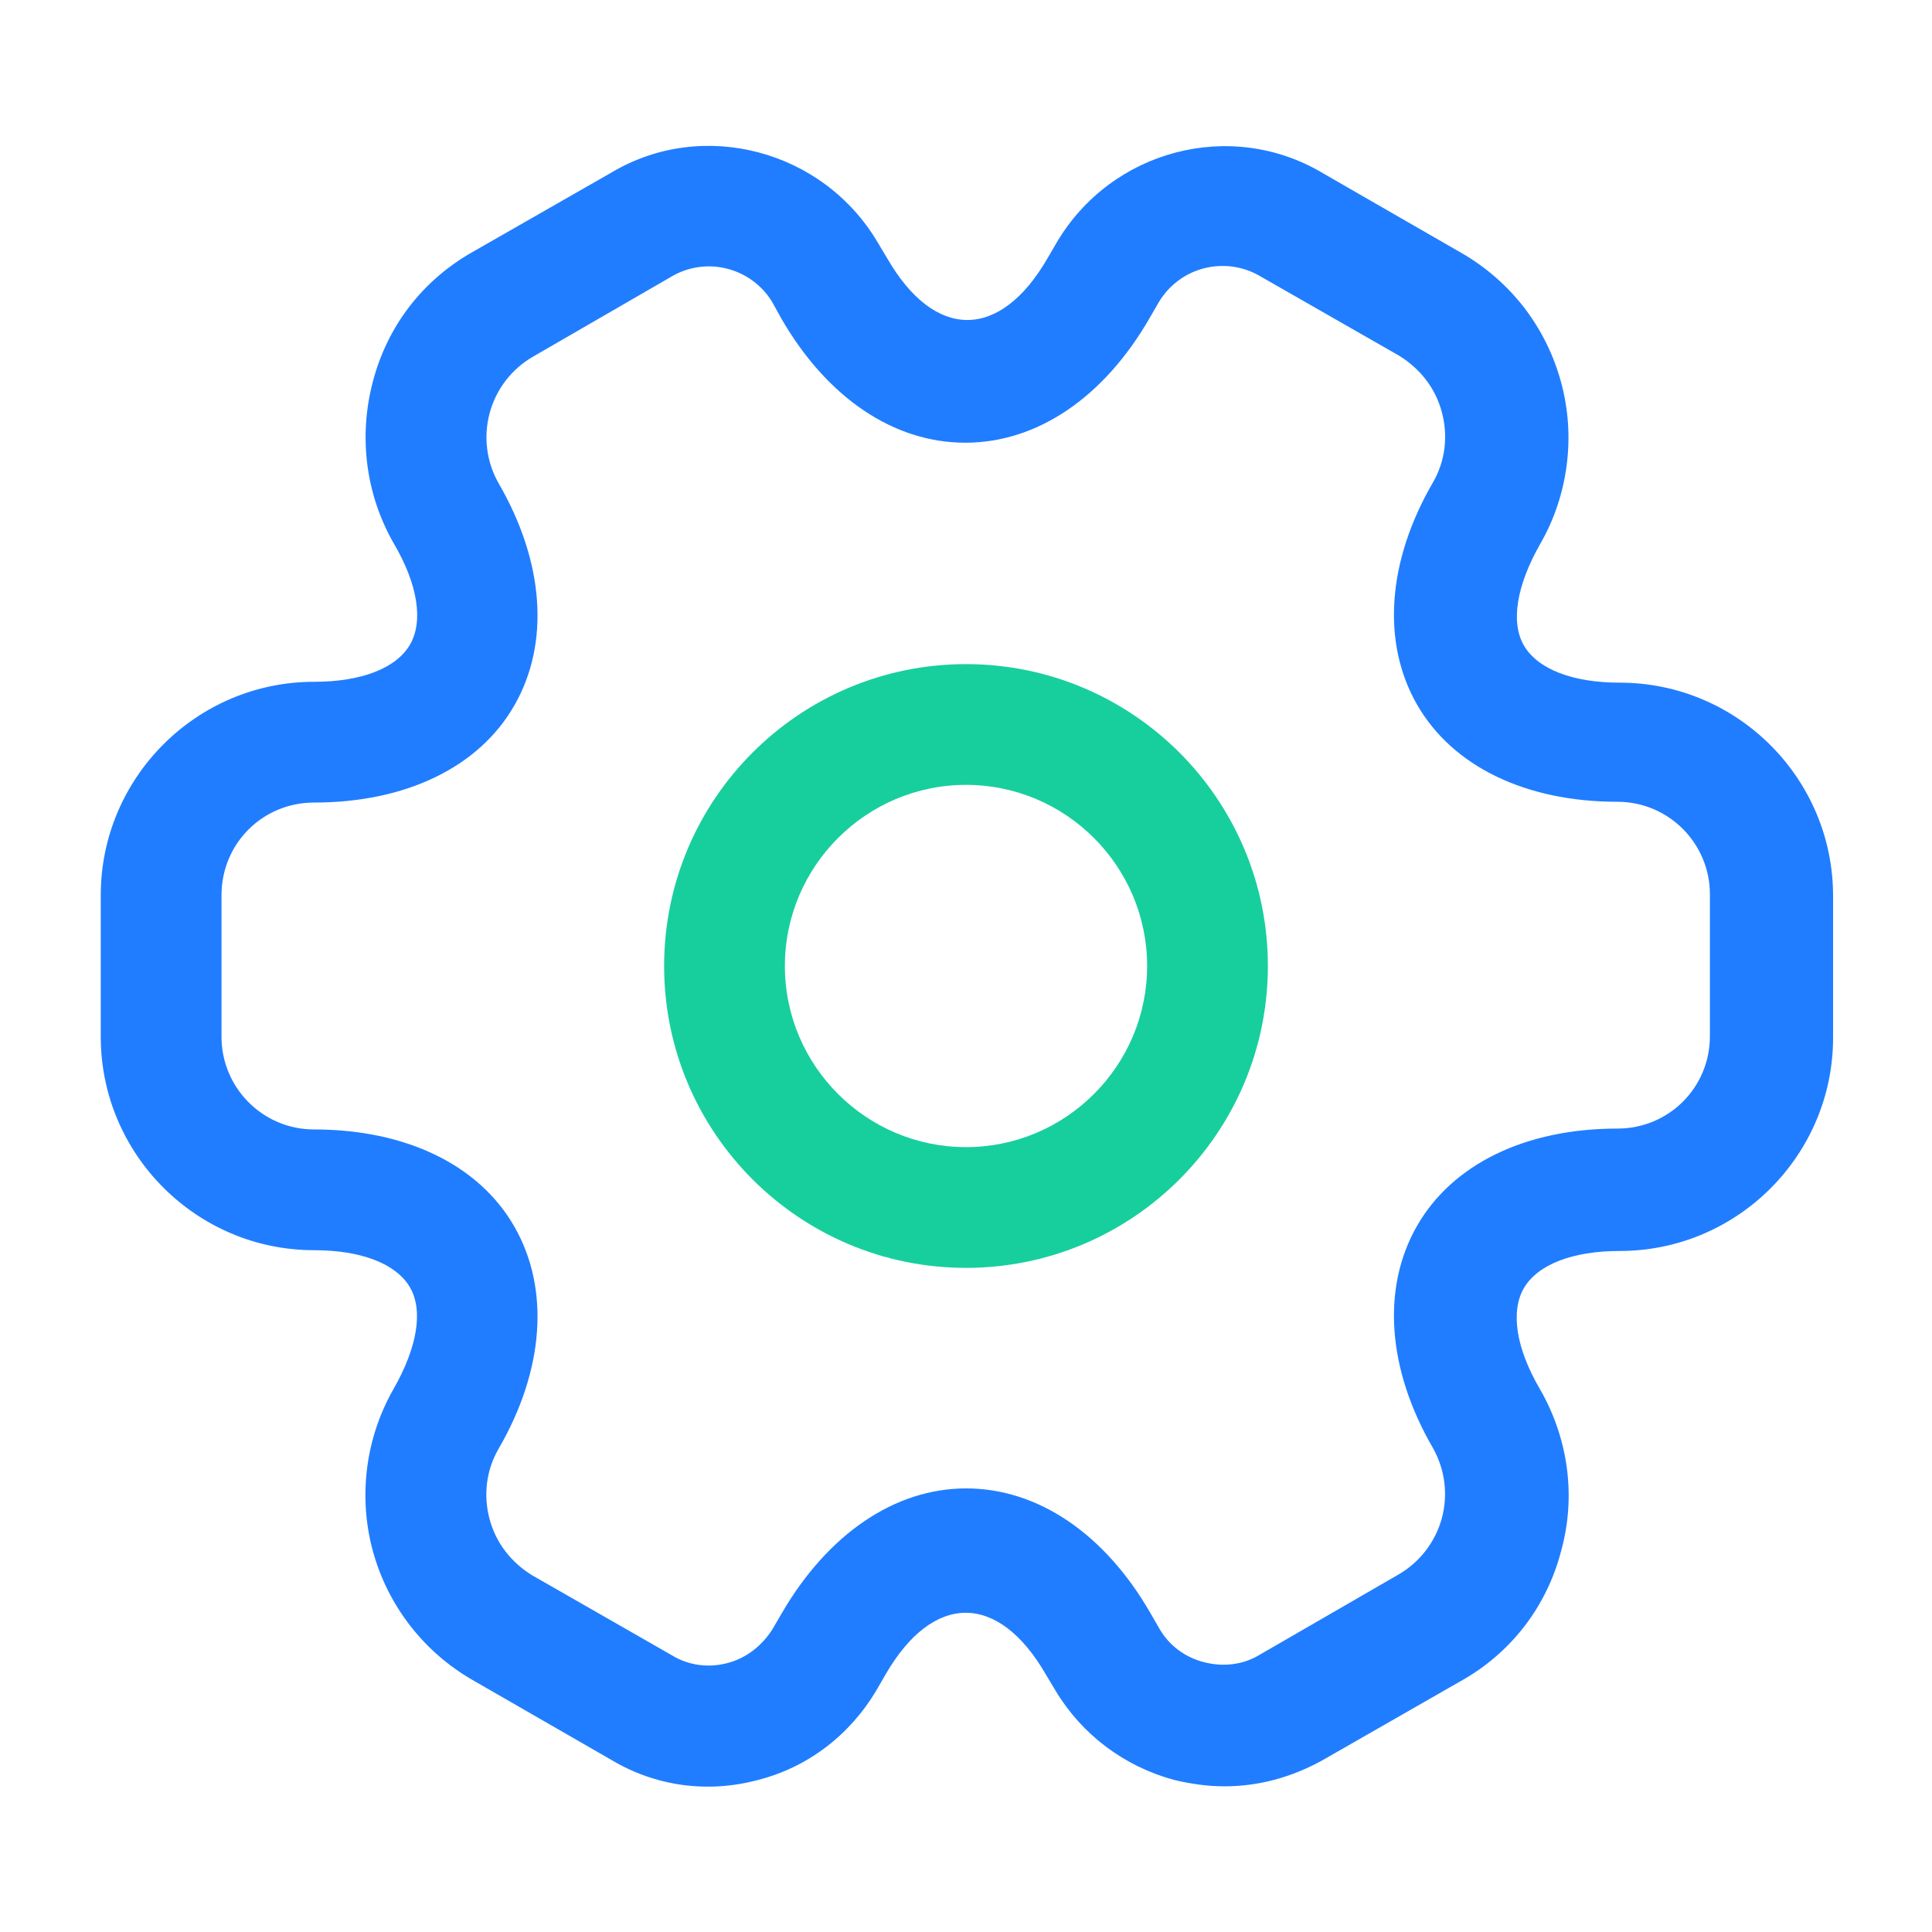 <svg width="20" height="20" viewBox="0 0 20 20" fill="none" xmlns="http://www.w3.org/2000/svg">
<path d="M10 13.125C8.275 13.125 6.875 11.725 6.875 10C6.875 8.275 8.275 6.875 10 6.875C11.725 6.875 13.125 8.275 13.125 10C13.125 11.725 11.725 13.125 10 13.125ZM10 8.125C8.967 8.125 8.125 8.967 8.125 10C8.125 11.033 8.967 11.875 10 11.875C11.033 11.875 11.875 11.033 11.875 10C11.875 8.967 11.033 8.125 10 8.125Z" fill="#17CF9D"/>
<path d="M12.676 18.492C12.501 18.492 12.326 18.467 12.151 18.425C11.635 18.283 11.201 17.958 10.926 17.5L10.826 17.333C10.335 16.483 9.66 16.483 9.168 17.333L9.076 17.492C8.801 17.958 8.368 18.292 7.851 18.425C7.326 18.567 6.785 18.492 6.326 18.217L4.893 17.392C4.641 17.247 4.42 17.055 4.243 16.825C4.065 16.595 3.935 16.333 3.859 16.053C3.783 15.773 3.764 15.48 3.801 15.192C3.838 14.904 3.932 14.627 4.076 14.375C4.318 13.95 4.385 13.567 4.243 13.325C4.101 13.083 3.743 12.942 3.251 12.942C2.035 12.942 1.043 11.95 1.043 10.733V9.267C1.043 8.05 2.035 7.058 3.251 7.058C3.743 7.058 4.101 6.917 4.243 6.675C4.385 6.433 4.326 6.05 4.076 5.625C3.785 5.117 3.71 4.517 3.86 3.95C4.01 3.375 4.376 2.9 4.893 2.608L6.335 1.783C7.276 1.225 8.518 1.55 9.085 2.508L9.185 2.675C9.676 3.525 10.351 3.525 10.843 2.675L10.935 2.517C11.501 1.55 12.743 1.225 13.693 1.792L15.126 2.617C15.378 2.761 15.599 2.954 15.777 3.183C15.954 3.413 16.084 3.676 16.16 3.956C16.236 4.236 16.256 4.528 16.218 4.816C16.181 5.104 16.088 5.382 15.943 5.633C15.701 6.058 15.635 6.442 15.776 6.683C15.918 6.925 16.276 7.067 16.768 7.067C17.985 7.067 18.976 8.058 18.976 9.275V10.742C18.976 11.958 17.985 12.95 16.768 12.95C16.276 12.95 15.918 13.092 15.776 13.333C15.635 13.575 15.693 13.958 15.943 14.383C16.235 14.892 16.318 15.492 16.16 16.058C16.087 16.34 15.958 16.605 15.781 16.835C15.603 17.066 15.38 17.258 15.126 17.4L13.685 18.225C13.368 18.4 13.026 18.492 12.676 18.492ZM10.001 15.408C10.743 15.408 11.435 15.875 11.91 16.7L12.001 16.858C12.101 17.033 12.268 17.158 12.468 17.208C12.668 17.258 12.868 17.233 13.035 17.133L14.476 16.3C14.696 16.173 14.857 15.965 14.925 15.72C14.992 15.475 14.959 15.213 14.835 14.992C14.36 14.175 14.301 13.333 14.668 12.692C15.035 12.05 15.793 11.683 16.743 11.683C17.276 11.683 17.701 11.258 17.701 10.725V9.258C17.701 8.733 17.276 8.3 16.743 8.3C15.793 8.3 15.035 7.933 14.668 7.292C14.301 6.65 14.36 5.808 14.835 4.992C14.96 4.775 14.993 4.517 14.926 4.267C14.86 4.017 14.701 3.817 14.485 3.683L13.043 2.858C12.956 2.807 12.86 2.774 12.76 2.76C12.66 2.747 12.559 2.753 12.461 2.778C12.363 2.804 12.272 2.848 12.192 2.909C12.111 2.97 12.044 3.046 11.993 3.133L11.901 3.292C11.426 4.117 10.735 4.583 9.993 4.583C9.251 4.583 8.56 4.117 8.085 3.292L7.993 3.125C7.889 2.955 7.723 2.832 7.53 2.782C7.337 2.732 7.133 2.759 6.96 2.858L5.518 3.692C5.298 3.819 5.137 4.027 5.07 4.272C5.003 4.517 5.035 4.779 5.16 5C5.635 5.817 5.693 6.658 5.326 7.3C4.96 7.942 4.201 8.308 3.251 8.308C2.718 8.308 2.293 8.733 2.293 9.267V10.733C2.293 11.258 2.718 11.692 3.251 11.692C4.201 11.692 4.96 12.058 5.326 12.7C5.693 13.342 5.635 14.183 5.16 15C5.035 15.217 5.001 15.475 5.068 15.725C5.135 15.975 5.293 16.175 5.51 16.308L6.951 17.133C7.126 17.242 7.335 17.267 7.526 17.217C7.726 17.167 7.893 17.033 8.001 16.858L8.093 16.7C8.568 15.883 9.26 15.408 10.001 15.408Z" fill="#207DFF"/>
</svg>
